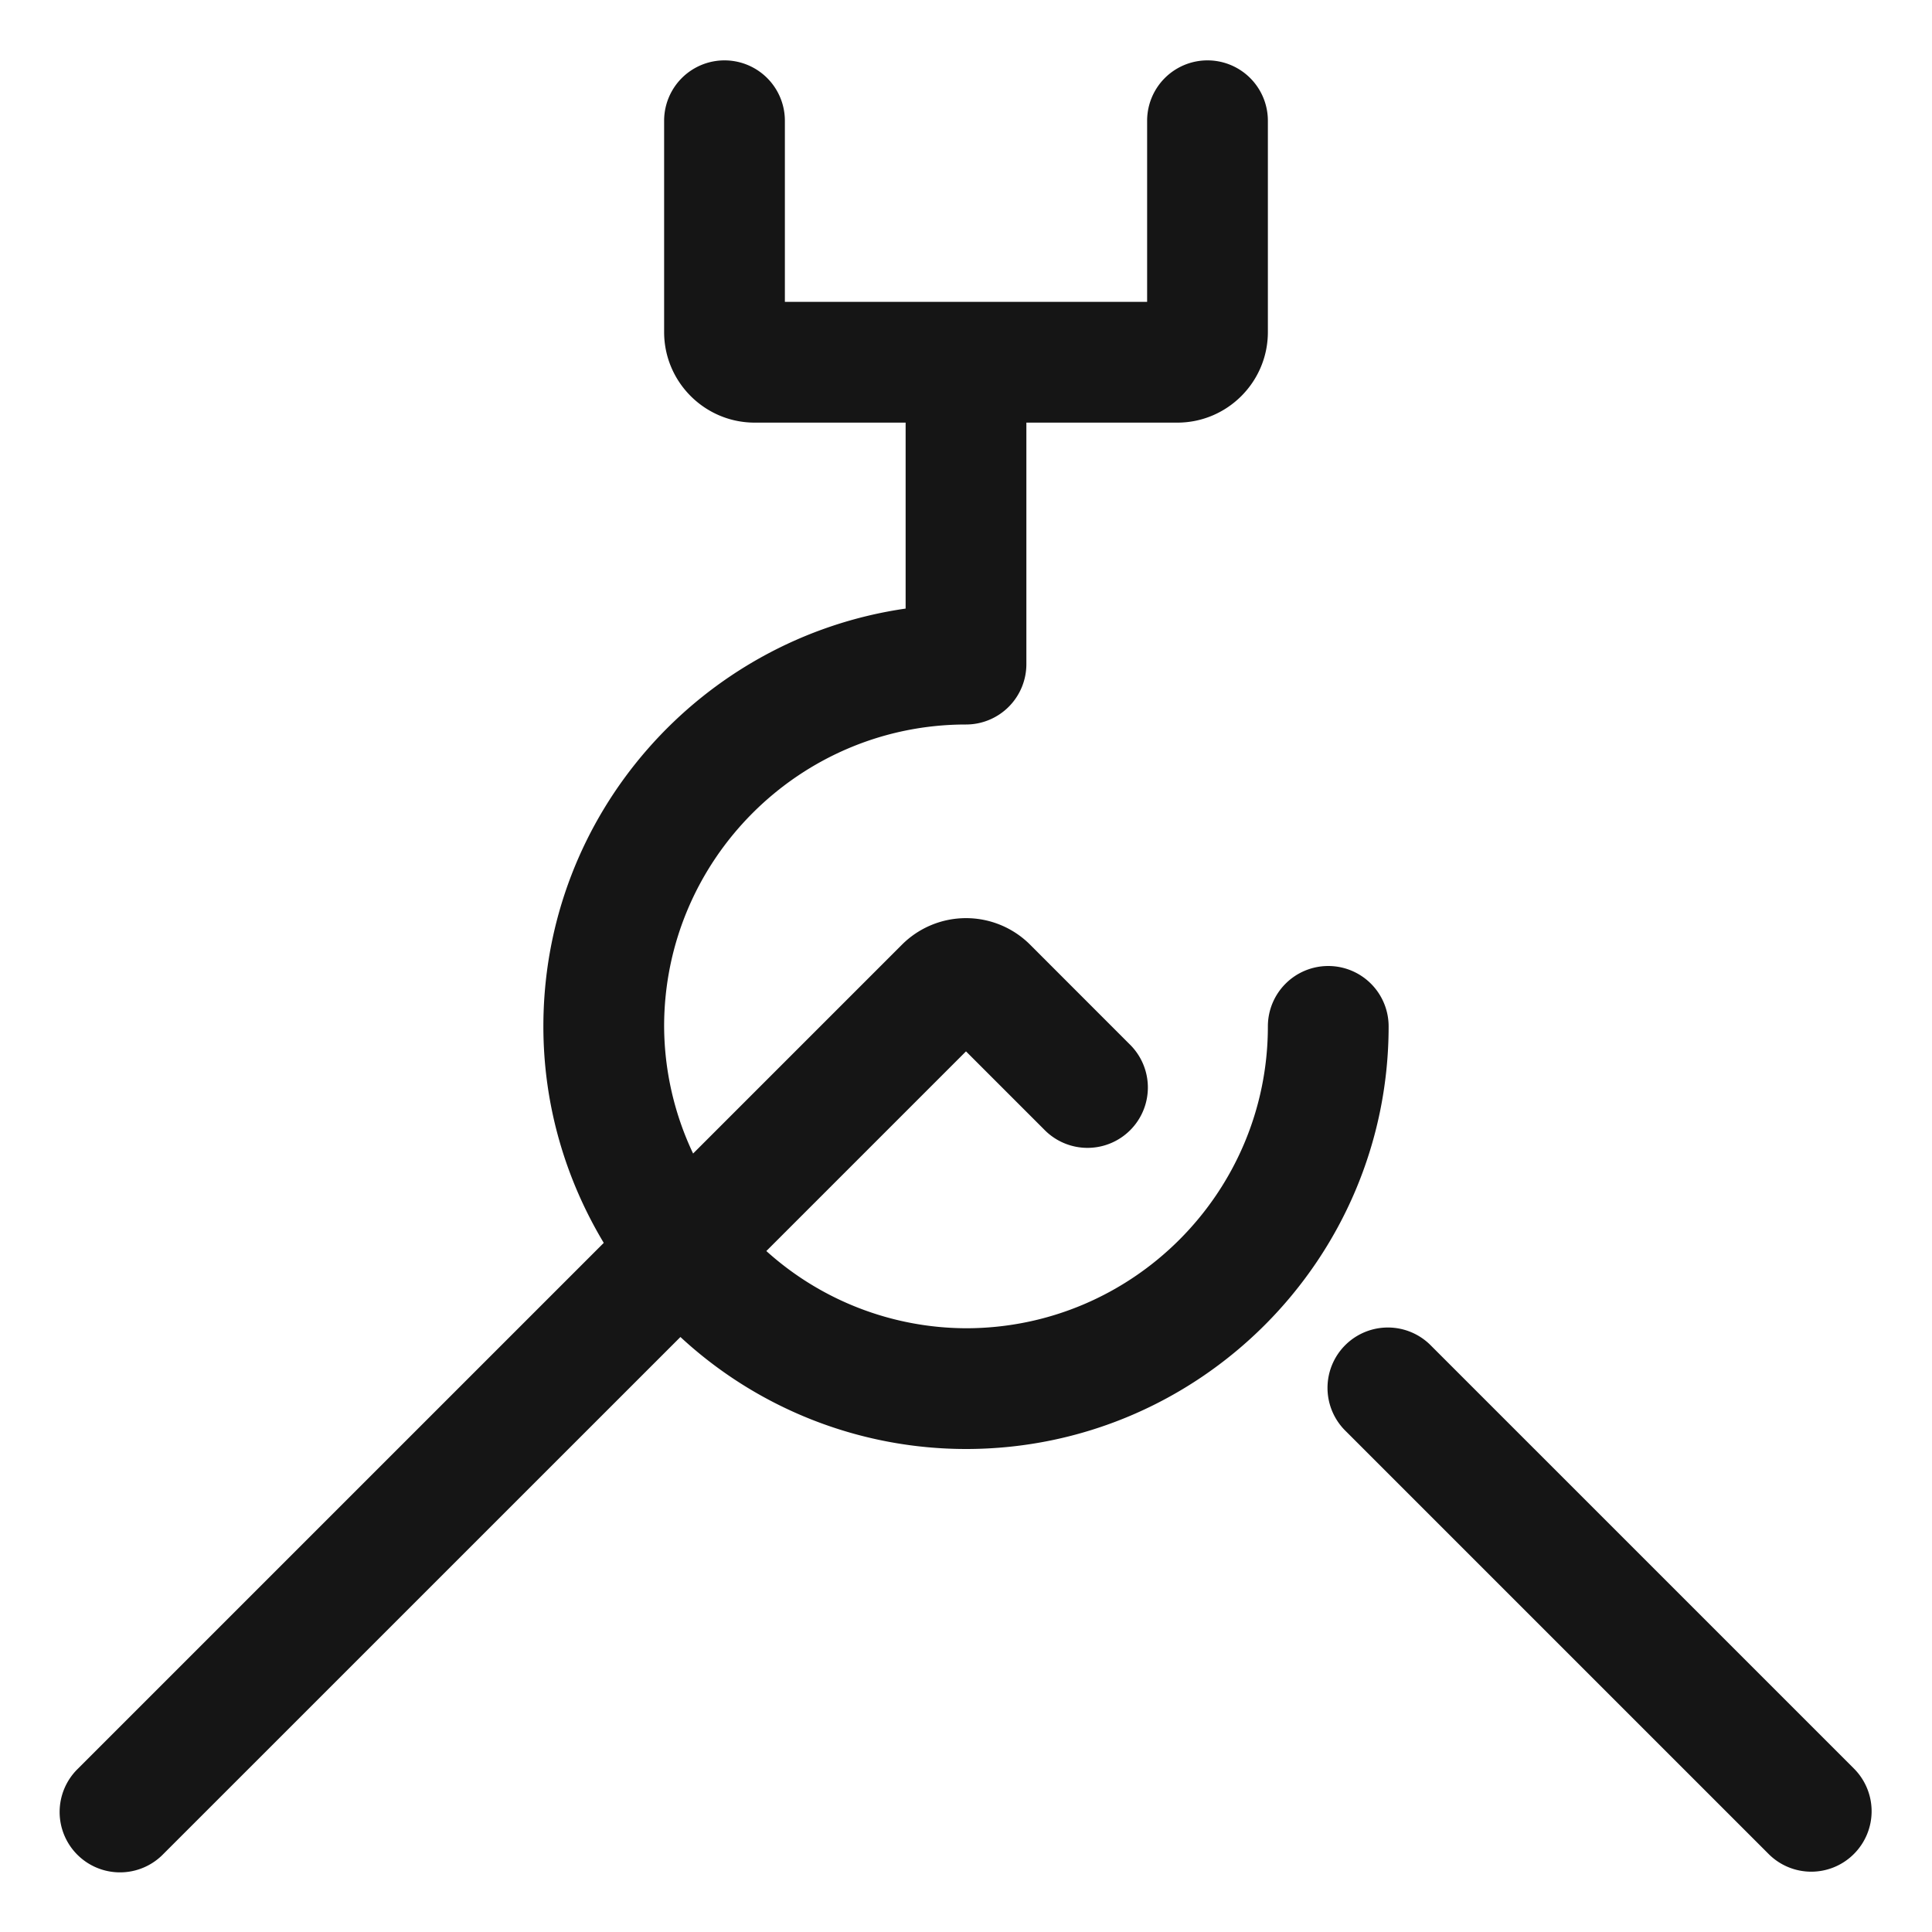 <svg xmlns="http://www.w3.org/2000/svg" viewBox="0 0 32 32">
  <path d="M0 0h32v32H0z" fill="none"/>
  <path d="M22 16a1 1 0 0 0-1 1c0 2.757-2.243 5-5 5a4.96 4.96 0 0 1-3.307-1.279L16 17.414l1.293 1.293a1 1 0 1 0 1.414-1.414l-1.646-1.647a1.501 1.501 0 0 0-2.121 0l-3.46 3.46A4.962 4.962 0 0 1 11 17c0-2.757 2.243-5 5-5a1 1 0 0 0 1-1V7h2.5c.827 0 1.5-.673 1.5-1.5V2a1 1 0 1 0-2 0v3h-6V2a1 1 0 1 0-2 0v3.5c0 .827.673 1.5 1.5 1.5H15v3.08c-3.386.488-6 3.4-6 6.92 0 1.312.37 2.536 1 3.586l-8.707 8.707a1 1 0 1 0 1.414 1.414l8.563-8.562A6.965 6.965 0 0 0 16 24c3.86 0 7-3.14 7-7a1 1 0 0 0-1-1Zm8.707 13.293-7-7a1 1 0 1 0-1.414 1.414l7 7a.997.997 0 0 0 1.414 0 1 1 0 0 0 0-1.414Z" fill="#151515"/>
</svg>
